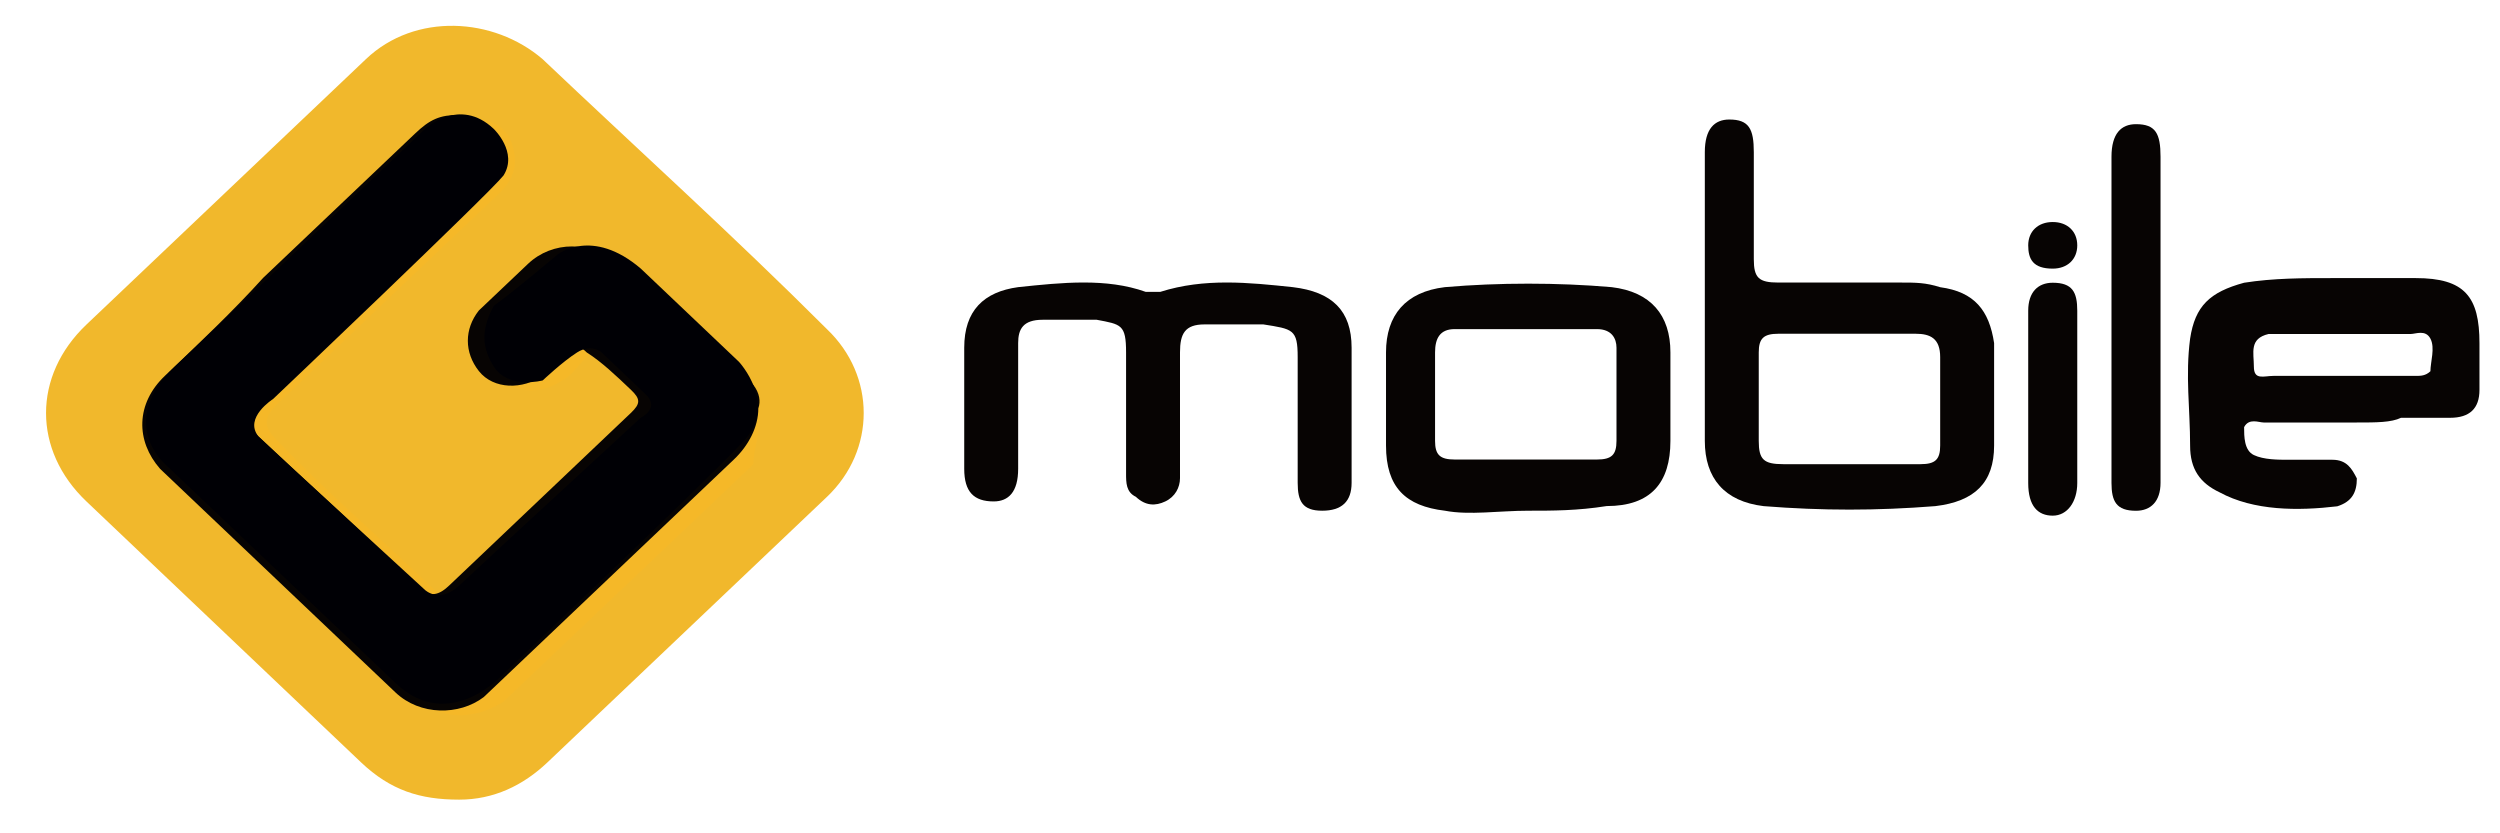 <svg width="42" height="14" viewBox="0 0 42 14" fill="none" xmlns="http://www.w3.org/2000/svg">
<path d="M4.832 11.556L2.69 9.521C1.207 8.113 1.207 5.765 2.69 4.357L4.832 2.322C6.315 0.913 8.786 0.913 10.269 2.322L12.411 4.357C13.894 5.765 13.894 8.113 12.411 9.521L10.269 11.556C8.786 12.964 6.397 12.964 4.832 11.556Z" fill="#F5B828"/>
<path d="M7.714 13.434C7.055 13.434 6.561 13.277 6.066 12.808C4.501 11.321 3.018 9.912 1.453 8.425C0.547 7.565 0.547 6.313 1.453 5.452C3.018 3.965 4.584 2.478 6.149 0.992C6.973 0.209 8.291 0.287 9.114 0.992C10.68 2.478 12.327 3.965 13.893 5.53C14.716 6.313 14.716 7.565 13.893 8.347C12.327 9.834 10.762 11.321 9.197 12.808C8.785 13.199 8.291 13.434 7.714 13.434ZM12.739 6.86C12.739 6.547 12.657 6.313 12.41 6.156C11.833 5.608 11.256 5.061 10.68 4.513C10.268 4.122 9.609 4.122 9.197 4.513C8.95 4.748 8.62 5.061 8.373 5.295C8.044 5.608 8.044 6 8.373 6.313C8.62 6.626 9.114 6.626 9.444 6.391C9.609 6.313 9.691 6.156 9.856 6C9.938 5.843 10.021 5.921 10.185 6C10.433 6.234 10.597 6.469 10.927 6.626C11.092 6.782 11.092 6.86 10.927 7.017C9.938 7.956 8.867 8.973 7.879 9.912C7.714 10.069 7.549 10.147 7.302 9.912C6.396 9.051 5.49 8.269 4.666 7.408C4.419 7.173 4.419 7.017 4.666 6.782C4.995 6.469 5.325 6.156 5.654 5.843C6.561 4.982 7.467 4.122 8.373 3.261C8.62 3.026 8.703 2.791 8.62 2.478C8.538 2.165 8.291 2.009 8.044 2.009C7.714 1.931 7.467 2.087 7.302 2.322C6.478 3.104 5.572 3.965 4.748 4.748C4.172 5.295 3.595 5.843 3.101 6.391C2.606 6.86 2.606 7.486 3.018 7.956C4.336 9.208 5.654 10.46 6.973 11.712C7.385 12.103 7.961 12.103 8.455 11.79C8.62 11.634 8.785 11.477 8.95 11.321C10.185 10.147 11.421 8.973 12.657 7.799C12.657 7.486 12.822 7.173 12.739 6.86Z" fill="#F1B82C"/>
<path d="M28.641 4.981C28.641 4.199 28.641 3.338 28.641 2.556C28.641 2.164 28.805 2.008 29.052 2.008C29.382 2.008 29.464 2.164 29.464 2.556C29.464 3.182 29.464 3.729 29.464 4.355C29.464 4.668 29.547 4.747 29.876 4.747C30.535 4.747 31.277 4.747 31.936 4.747C32.183 4.747 32.348 4.747 32.595 4.825C33.172 4.903 33.419 5.216 33.501 5.764C33.501 6.312 33.501 6.938 33.501 7.485C33.501 8.111 33.172 8.424 32.513 8.503C31.524 8.581 30.618 8.581 29.629 8.503C28.97 8.424 28.641 8.033 28.641 7.407C28.641 6.625 28.641 5.842 28.641 4.981ZM30.947 5.607C30.947 5.607 30.947 5.529 30.947 5.607C30.618 5.607 30.206 5.607 29.876 5.607C29.629 5.607 29.547 5.686 29.547 5.92C29.547 6.39 29.547 6.938 29.547 7.407C29.547 7.72 29.629 7.798 29.959 7.798C30.7 7.798 31.524 7.798 32.265 7.798C32.513 7.798 32.595 7.72 32.595 7.485C32.595 7.016 32.595 6.546 32.595 5.999C32.595 5.686 32.43 5.607 32.183 5.607C31.771 5.607 31.359 5.607 30.947 5.607Z" fill="#070403"/>
<path d="M16.199 6.937C16.199 6.546 16.199 6.233 16.199 5.842C16.199 5.216 16.529 4.903 17.105 4.824C17.847 4.746 18.588 4.668 19.247 4.903C19.33 4.903 19.412 4.903 19.494 4.903C20.236 4.668 20.977 4.746 21.719 4.824C22.378 4.903 22.707 5.216 22.707 5.842C22.707 6.624 22.707 7.407 22.707 8.111C22.707 8.424 22.543 8.58 22.213 8.58C21.884 8.58 21.801 8.424 21.801 8.111C21.801 7.407 21.801 6.702 21.801 5.998C21.801 5.529 21.719 5.529 21.224 5.45C20.895 5.45 20.565 5.45 20.236 5.45C19.906 5.45 19.824 5.607 19.824 5.92C19.824 6.624 19.824 7.328 19.824 8.033C19.824 8.189 19.742 8.346 19.577 8.424C19.412 8.502 19.247 8.502 19.082 8.346C18.918 8.267 18.918 8.111 18.918 7.954C18.918 7.25 18.918 6.624 18.918 5.92C18.918 5.45 18.835 5.45 18.424 5.372C18.094 5.372 17.847 5.372 17.517 5.372C17.188 5.372 17.105 5.529 17.105 5.763C17.105 6.468 17.105 7.172 17.105 7.876C17.105 8.267 16.941 8.424 16.694 8.424C16.364 8.424 16.199 8.267 16.199 7.876C16.199 7.641 16.199 7.328 16.199 6.937Z" fill="#070403"/>
<path d="M25.674 8.58C25.18 8.58 24.686 8.659 24.274 8.58C23.615 8.502 23.285 8.189 23.285 7.485C23.285 6.937 23.285 6.389 23.285 5.92C23.285 5.294 23.615 4.903 24.274 4.824C25.18 4.746 26.169 4.746 27.075 4.824C27.734 4.903 28.063 5.294 28.063 5.92C28.063 6.389 28.063 6.937 28.063 7.407C28.063 8.111 27.734 8.502 26.992 8.502C26.498 8.58 26.086 8.58 25.674 8.58ZM25.674 7.72C26.086 7.72 26.416 7.72 26.828 7.72C27.075 7.72 27.157 7.641 27.157 7.407C27.157 6.859 27.157 6.389 27.157 5.842C27.157 5.685 27.075 5.529 26.828 5.529C26.004 5.529 25.262 5.529 24.439 5.529C24.191 5.529 24.109 5.685 24.109 5.92C24.109 6.389 24.109 6.937 24.109 7.407C24.109 7.641 24.191 7.72 24.439 7.72C24.85 7.72 25.262 7.72 25.674 7.72Z" fill="#070403"/>
<path d="M39.595 7.098C39.101 7.098 38.607 7.098 38.03 7.098C37.948 7.098 37.783 7.019 37.701 7.176C37.701 7.332 37.701 7.567 37.865 7.645C38.03 7.724 38.277 7.724 38.442 7.724C38.689 7.724 38.936 7.724 39.184 7.724C39.431 7.724 39.513 7.88 39.595 8.037C39.595 8.271 39.513 8.428 39.266 8.506C38.607 8.584 37.865 8.584 37.289 8.271C36.959 8.115 36.794 7.88 36.794 7.489C36.794 6.863 36.712 6.315 36.794 5.689C36.877 5.141 37.124 4.907 37.701 4.75C38.195 4.672 38.689 4.672 39.184 4.672C39.678 4.672 40.09 4.672 40.584 4.672C41.408 4.672 41.655 4.985 41.655 5.767C41.655 6.002 41.655 6.315 41.655 6.55C41.655 6.863 41.49 7.019 41.161 7.019C40.913 7.019 40.584 7.019 40.337 7.019C40.172 7.098 39.925 7.098 39.595 7.098ZM39.266 6.315C39.678 6.315 40.09 6.315 40.584 6.315C40.666 6.315 40.749 6.315 40.831 6.237C40.831 6.08 40.913 5.846 40.831 5.689C40.749 5.533 40.584 5.611 40.502 5.611C39.925 5.611 39.266 5.611 38.689 5.611C38.524 5.611 38.277 5.611 38.112 5.611C37.783 5.689 37.865 5.924 37.865 6.159C37.865 6.393 38.03 6.315 38.195 6.315C38.442 6.315 38.854 6.315 39.266 6.315Z" fill="#070403"/>
<path d="M35.473 5.294C35.473 4.434 35.473 3.494 35.473 2.634C35.473 2.242 35.637 2.086 35.885 2.086C36.214 2.086 36.297 2.242 36.297 2.634C36.297 4.12 36.297 5.607 36.297 7.172C36.297 7.485 36.297 7.798 36.297 8.111C36.297 8.424 36.132 8.581 35.885 8.581C35.555 8.581 35.473 8.424 35.473 8.111C35.473 7.172 35.473 6.233 35.473 5.294Z" fill="#070403"/>
<path d="M34.898 6.628C34.898 7.098 34.898 7.567 34.898 8.115C34.898 8.428 34.733 8.663 34.486 8.663C34.239 8.663 34.074 8.506 34.074 8.115C34.074 7.176 34.074 6.159 34.074 5.22C34.074 4.907 34.239 4.75 34.486 4.75C34.816 4.75 34.898 4.907 34.898 5.22C34.898 5.611 34.898 6.159 34.898 6.628Z" fill="#070403"/>
<path d="M34.486 4.513C34.157 4.513 34.074 4.356 34.074 4.122C34.074 3.887 34.239 3.73 34.486 3.73C34.733 3.73 34.898 3.887 34.898 4.122C34.898 4.356 34.733 4.513 34.486 4.513Z" fill="#070403"/>
<path d="M12.74 6.86C12.74 7.173 12.576 7.486 12.329 7.72C11.093 8.894 9.857 10.068 8.621 11.242C8.457 11.398 8.292 11.555 8.127 11.711C7.715 12.024 7.056 12.024 6.644 11.633C5.326 10.381 4.008 9.129 2.69 7.877C2.278 7.407 2.278 6.781 2.772 6.312C3.349 5.764 3.926 5.216 4.42 4.669C5.244 3.886 6.15 3.025 6.974 2.243C7.221 2.008 7.386 1.93 7.715 1.93C8.045 2.008 8.209 2.164 8.292 2.399C8.374 2.712 8.292 2.947 8.045 3.182C7.139 4.042 6.232 4.903 5.326 5.764C4.997 6.077 4.667 6.39 4.338 6.703C4.09 6.938 4.09 7.094 4.338 7.329C5.244 8.19 6.15 8.972 6.974 9.833C7.221 10.068 7.386 9.99 7.55 9.833C8.539 8.894 9.61 7.877 10.598 6.938C10.763 6.781 10.763 6.703 10.598 6.547C10.351 6.312 10.104 6.077 9.857 5.921C9.775 5.842 9.692 5.764 9.528 5.921C9.445 6.077 9.28 6.155 9.116 6.312C8.786 6.547 8.292 6.547 8.045 6.234C7.798 5.921 7.798 5.529 8.045 5.216C8.292 4.982 8.621 4.669 8.869 4.434C9.28 4.042 9.939 4.042 10.351 4.434C10.928 4.982 11.505 5.529 12.081 6.077C12.658 6.312 12.823 6.625 12.74 6.86Z" fill="#070403"/>
<path d="M8.294 2.165C8.294 2.165 8.706 2.557 8.459 2.948C8.212 3.261 4.587 6.704 4.587 6.704C4.587 6.704 4.093 7.017 4.34 7.33C4.752 7.721 7.141 9.912 7.141 9.912C7.141 9.912 7.388 10.147 7.718 9.834C8.047 9.521 10.766 7.017 10.766 7.017C10.766 7.017 11.095 6.86 10.848 6.626C10.601 6.391 10.107 5.921 10.107 5.921C10.107 5.921 9.942 5.765 9.695 5.921C9.448 6.078 9.118 6.391 9.118 6.391C9.118 6.391 8.542 6.547 8.294 6.156C8.047 5.765 8.13 5.452 8.294 5.139C8.624 4.904 9.365 4.278 9.365 4.278C9.365 4.278 9.942 3.809 10.766 4.513C11.507 5.217 12.414 6.078 12.414 6.078C12.414 6.078 13.072 6.782 12.496 7.408C11.919 8.034 8.459 11.321 8.459 11.321C8.459 11.321 7.553 12.338 6.647 11.477C5.741 10.617 2.775 7.799 2.775 7.799C2.775 7.799 1.951 7.095 2.94 6.156C3.928 5.217 7.141 2.165 7.141 2.165C7.141 2.165 7.718 1.618 8.294 2.165Z" fill="#000005"/>
</svg>
